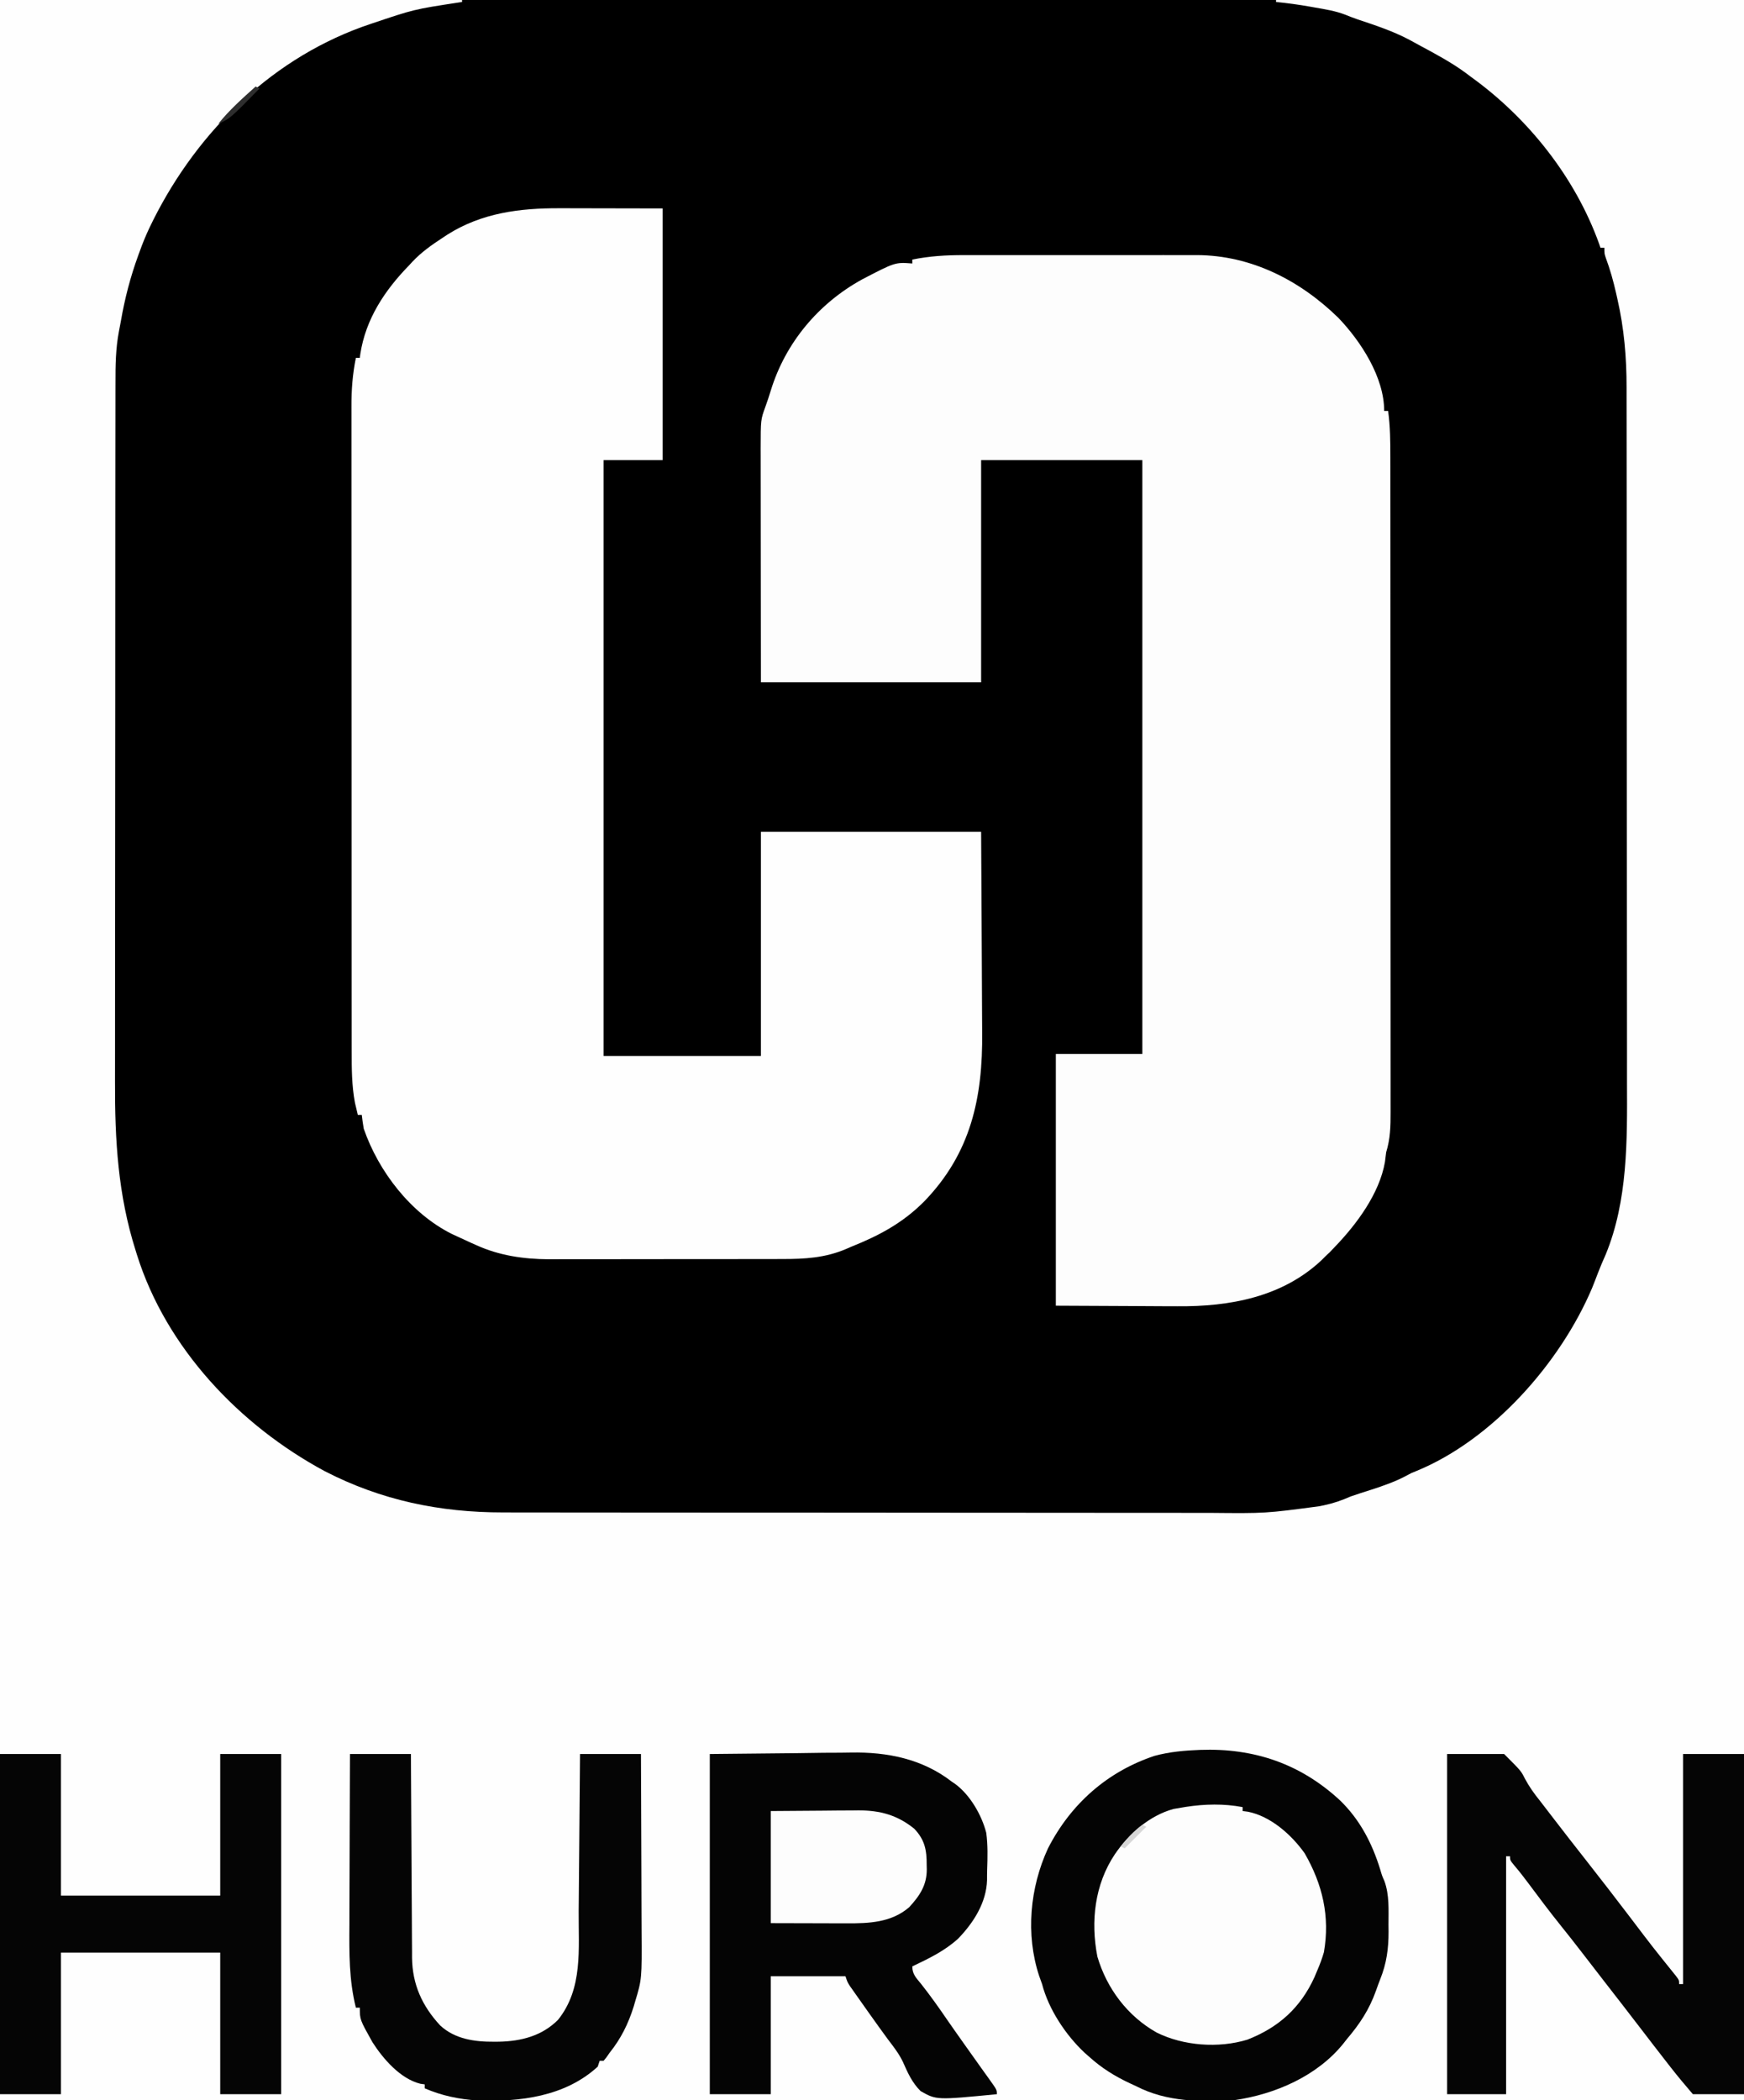 <?xml version="1.0" encoding="UTF-8"?>
<svg version="1.1" xmlns="http://www.w3.org/2000/svg" width="887" height="1068">
<rect width="100%" height="100%" fill="#808080" stroke="none"/>
<path d="M0 0 C292.71 0 585.42 0 887 0 C887 352.44 887 704.88 887 1068 C594.29 1068 301.58 1068 0 1068 C0 715.56 0 363.12 0 0 Z " fill="#000000" transform="translate(0,0)"/>
<path d="M0 0 C77.55 0 155.1 0 235 0 C235 0.33 235 0.66 235 1 C234.352 1.1 233.703 1.2 233.035 1.304 C210.511 4.754 210.511 4.754 189 12 C187.38 12.576 185.755 13.14 184.125 13.688 C135.477 31.384 97.716 70.072 75.803 116.277 C74.008 120.128 72.427 123.999 71 128 C70.776 128.61 70.552 129.219 70.321 129.848 C66.312 140.839 63.455 151.83 61.467 163.36 C61.162 165.083 60.837 166.803 60.488 168.518 C58.815 177.265 58.714 185.838 58.733 194.699 C58.729 196.368 58.724 198.036 58.719 199.705 C58.707 204.262 58.707 208.819 58.709 213.377 C58.71 218.303 58.699 223.23 58.689 228.157 C58.673 237.802 58.667 247.448 58.666 257.093 C58.665 264.945 58.661 272.796 58.654 280.647 C58.637 302.952 58.628 325.257 58.629 347.561 C58.629 349.363 58.629 349.363 58.629 351.201 C58.629 352.404 58.63 353.607 58.63 354.846 C58.63 374.3 58.611 393.753 58.583 413.207 C58.554 433.226 58.541 453.244 58.542 473.263 C58.543 484.484 58.538 495.705 58.516 506.926 C58.498 516.489 58.493 526.051 58.507 535.614 C58.513 540.48 58.514 545.346 58.496 550.213 C58.397 579.7 59.99 607.65 69 636 C69.311 637.005 69.311 637.005 69.628 638.031 C84.531 685.593 121.898 724.871 165.105 748.133 C193.849 762.988 223.726 769.16 255.905 769.14 C257.596 769.143 259.286 769.146 260.977 769.149 C265.595 769.157 270.214 769.159 274.832 769.16 C279.824 769.162 284.816 769.169 289.808 769.176 C300.712 769.19 311.615 769.196 322.518 769.2 C329.335 769.203 336.151 769.207 342.968 769.212 C361.865 769.224 380.763 769.234 399.661 769.238 C400.869 769.238 402.077 769.238 403.321 769.238 C404.532 769.238 405.743 769.239 406.99 769.239 C409.443 769.239 411.897 769.24 414.35 769.24 C415.567 769.24 416.784 769.241 418.037 769.241 C437.742 769.245 457.447 769.262 477.151 769.286 C497.414 769.309 517.677 769.322 537.94 769.323 C549.303 769.324 560.667 769.33 572.031 769.348 C581.709 769.363 591.388 769.368 601.066 769.36 C605.997 769.356 610.927 769.357 615.857 769.371 C643.579 769.638 643.579 769.638 671 766 C672.19 765.754 672.19 765.754 673.404 765.503 C678.263 764.468 682.43 763.024 687 761 C690.418 759.814 693.867 758.728 697.312 757.625 C703.808 755.509 710.066 753.37 716.062 750.043 C718 749 718 749 720.348 748.087 C759.088 732.21 793.571 693.101 809.711 655.09 C810.737 652.577 811.703 650.051 812.664 647.512 C813.884 644.305 815.23 641.195 816.625 638.062 C827.951 610.597 827.599 579.87 827.494 550.69 C827.48 545.764 827.49 540.838 827.497 535.913 C827.507 526.307 827.496 516.7 827.478 507.094 C827.457 495.881 827.457 484.669 827.458 473.456 C827.459 453.442 827.441 433.428 827.412 413.415 C827.383 394.037 827.369 374.659 827.371 355.282 C827.371 353.489 827.371 353.489 827.371 351.66 C827.371 349.87 827.371 349.87 827.371 348.044 C827.372 325.908 827.361 303.772 827.343 281.635 C827.337 273.836 827.335 266.036 827.334 258.237 C827.332 248.728 827.323 239.22 827.305 229.712 C827.296 224.869 827.29 220.026 827.292 215.183 C827.294 210.739 827.287 206.294 827.273 201.85 C827.269 200.254 827.269 198.658 827.272 197.063 C827.302 181.884 826.023 166.953 822.625 152.125 C822.302 150.669 822.302 150.669 821.972 149.185 C820.565 143.01 818.921 137.045 816.699 131.109 C816 129 816 129 816 126 C815.34 126 814.68 126 814 126 C813.755 125.282 813.51 124.564 813.258 123.824 C801.059 90.047 777.091 59.878 748 39 C747.209 38.402 746.417 37.804 745.602 37.188 C738.22 31.746 730.149 27.453 722.086 23.122 C720.343 22.184 718.608 21.231 716.875 20.273 C708.399 15.77 699.376 12.835 690.299 9.799 C688.194 9.067 686.14 8.259 684.074 7.426 C679.204 5.579 674.181 4.751 669.062 3.875 C668.125 3.706 667.187 3.537 666.221 3.363 C660.493 2.352 654.787 1.582 649 1 C649 0.67 649 0.34 649 0 C727.54 0 806.08 0 887 0 C887 352.44 887 704.88 887 1068 C594.29 1068 301.58 1068 0 1068 C0 715.56 0 363.12 0 0 Z " fill="#FEFEFE" transform="translate(0,0)"/>
<path d="M0 0 C1.394 -0.003 2.789 -0.006 4.183 -0.011 C7.933 -0.02 11.683 -0.016 15.433 -0.01 C19.377 -0.005 23.322 -0.01 27.266 -0.013 C33.885 -0.016 40.503 -0.012 47.122 -0.002 C54.752 0.009 62.381 0.005 70.011 -0.006 C76.589 -0.015 83.167 -0.016 89.745 -0.011 C93.662 -0.008 97.579 -0.007 101.496 -0.014 C105.178 -0.02 108.86 -0.016 112.542 -0.004 C114.523 -0 116.503 -0.006 118.484 -0.012 C146.156 0.118 170.966 12.912 190.416 31.946 C201.846 43.916 213.669 62.084 213.669 79.259 C214.329 79.259 214.989 79.259 215.669 79.259 C216.755 87.168 216.813 94.982 216.803 102.954 C216.805 104.441 216.807 105.928 216.81 107.415 C216.816 111.484 216.816 115.553 216.815 119.622 C216.815 124.016 216.82 128.411 216.825 132.806 C216.833 141.408 216.836 150.01 216.836 158.612 C216.837 165.604 216.839 172.595 216.842 179.587 C216.851 199.415 216.856 219.242 216.855 239.07 C216.855 240.672 216.855 240.672 216.855 242.307 C216.855 243.376 216.855 244.446 216.855 245.548 C216.854 262.891 216.864 280.235 216.878 297.579 C216.892 315.393 216.899 333.206 216.898 351.02 C216.898 361.019 216.901 371.018 216.911 381.018 C216.921 389.528 216.923 398.038 216.916 406.548 C216.913 410.889 216.913 415.23 216.921 419.571 C216.929 423.547 216.928 427.522 216.919 431.497 C216.917 432.934 216.919 434.37 216.925 435.807 C216.951 442.976 216.794 449.391 214.669 456.259 C214.446 457.924 214.237 459.59 214.044 461.259 C211.209 477.335 199.656 492.814 188.669 504.259 C187.401 505.589 187.401 505.589 186.107 506.946 C185.303 507.709 184.498 508.473 183.669 509.259 C183.181 509.754 182.692 510.249 182.189 510.759 C162.111 529.906 135.087 534.804 108.388 534.552 C106.796 534.547 105.204 534.544 103.612 534.543 C97.798 534.527 91.984 534.485 86.169 534.446 C66.617 534.353 66.617 534.353 46.669 534.259 C46.669 492.019 46.669 449.779 46.669 406.259 C61.189 406.259 75.709 406.259 90.669 406.259 C90.669 306.599 90.669 206.939 90.669 104.259 C63.609 104.259 36.549 104.259 8.669 104.259 C8.669 141.549 8.669 178.839 8.669 217.259 C-28.291 217.259 -65.251 217.259 -103.331 217.259 C-103.371 185.482 -103.371 185.482 -103.379 172.149 C-103.385 162.95 -103.392 153.75 -103.406 144.55 C-103.416 137.849 -103.422 131.148 -103.425 124.448 C-103.426 120.902 -103.429 117.356 -103.436 113.81 C-103.444 109.845 -103.445 105.881 -103.444 101.917 C-103.448 100.749 -103.451 99.581 -103.455 98.377 C-103.436 83.647 -103.436 83.647 -101.081 77.196 C-100.085 74.424 -99.152 71.667 -98.303 68.845 C-90.862 44.643 -74.145 24.609 -51.901 12.372 C-35.043 3.589 -35.043 3.589 -26.331 4.259 C-26.331 3.599 -26.331 2.939 -26.331 2.259 C-17.49 0.473 -9.005 -0.029 0 0 Z " fill="#FDFDFD" transform="translate(490.331,129.741)"/>
<path d="M0 0 C1.342 0.001 2.684 0.002 4.026 0.003 C8.966 0.008 13.905 0.022 18.844 0.035 C29.899 0.056 40.954 0.076 52.344 0.098 C52.344 42.338 52.344 84.578 52.344 128.098 C42.444 128.098 32.544 128.098 22.344 128.098 C22.344 228.088 22.344 328.078 22.344 431.098 C48.744 431.098 75.144 431.098 102.344 431.098 C102.344 393.478 102.344 355.858 102.344 317.098 C139.304 317.098 176.264 317.098 214.344 317.098 C214.545 348.31 214.545 348.31 214.588 361.523 C214.617 370.599 214.652 379.675 214.721 388.75 C214.771 395.364 214.803 401.978 214.814 408.591 C214.821 412.083 214.835 415.575 214.872 419.067 C215.211 452.348 209.147 480.5 185.422 505.051 C174.521 516.006 162.564 522.421 148.344 528.098 C147.488 528.47 146.632 528.843 145.75 529.227 C135.074 533.805 124.644 534.395 113.13 534.372 C111.736 534.377 110.341 534.382 108.947 534.388 C105.191 534.401 101.434 534.402 97.678 534.399 C94.525 534.398 91.372 534.403 88.219 534.408 C80.769 534.419 73.319 534.419 65.869 534.413 C58.225 534.407 50.581 534.42 42.937 534.441 C36.339 534.459 29.741 534.465 23.143 534.461 C19.217 534.459 15.292 534.462 11.367 534.476 C7.67 534.489 3.972 534.486 0.274 534.474 C-1.7 534.47 -3.675 534.481 -5.649 534.493 C-18.351 534.42 -30.839 532.604 -42.469 527.285 C-43.27 526.93 -44.071 526.576 -44.897 526.21 C-47.161 525.195 -49.41 524.153 -51.656 523.098 C-52.709 522.613 -53.763 522.128 -54.848 521.629 C-75.767 511.154 -92.11 489.877 -99.656 468.098 C-100.05 465.774 -100.401 463.441 -100.656 461.098 C-101.316 461.098 -101.976 461.098 -102.656 461.098 C-102.975 459.787 -103.286 458.474 -103.594 457.16 C-103.855 456.064 -103.855 456.064 -104.121 454.945 C-105.768 446.181 -105.801 437.507 -105.79 428.619 C-105.792 427.155 -105.794 425.692 -105.797 424.228 C-105.803 420.224 -105.803 416.22 -105.802 412.216 C-105.801 407.891 -105.807 403.566 -105.812 399.24 C-105.82 390.773 -105.823 382.306 -105.823 373.839 C-105.824 366.955 -105.826 360.071 -105.829 353.186 C-105.838 333.656 -105.842 314.125 -105.842 294.594 C-105.842 293.542 -105.842 292.49 -105.842 291.406 C-105.842 290.352 -105.841 289.299 -105.841 288.213 C-105.841 271.141 -105.851 254.068 -105.865 236.995 C-105.879 219.453 -105.886 201.91 -105.885 184.367 C-105.885 174.524 -105.887 164.68 -105.898 154.836 C-105.907 146.455 -105.91 138.074 -105.903 129.694 C-105.9 125.421 -105.899 121.148 -105.908 116.875 C-105.916 112.958 -105.915 109.04 -105.906 105.122 C-105.904 103.711 -105.906 102.3 -105.912 100.889 C-105.943 92.414 -105.351 84.41 -103.656 76.098 C-102.996 76.098 -102.336 76.098 -101.656 76.098 C-101.57 75.443 -101.484 74.788 -101.395 74.113 C-98.656 56.325 -89.008 41.792 -76.656 29.098 C-75.78 28.146 -75.78 28.146 -74.887 27.176 C-70.339 22.361 -65.19 18.706 -59.656 15.098 C-58.862 14.57 -58.068 14.043 -57.25 13.5 C-39.679 2.347 -20.328 -0.075 0 0 Z " fill="#FEFEFE" transform="translate(284.656,105.902)"/>
<path d="M0 0 C27.253 -0.987 50.915 6.956 71.152 25.711 C81.235 35.491 87.455 47.491 91.54 60.751 C92.488 63.995 92.488 63.995 93.657 66.603 C96.3 73.728 95.766 81.485 95.771 88.974 C95.783 90.107 95.795 91.24 95.808 92.407 C95.823 101.09 94.801 108.609 91.54 116.688 C90.781 118.6 90.083 120.535 89.407 122.478 C85.959 132.123 81.191 139.324 74.583 147.099 C73.996 147.848 73.41 148.597 72.806 149.368 C59.485 165.88 38.153 175.103 17.583 178.099 C0.422 179.076 -16.834 179.121 -32.417 171.099 C-34.053 170.341 -34.053 170.341 -35.722 169.567 C-43.423 165.964 -50.084 161.828 -56.417 156.099 C-57.175 155.433 -57.933 154.768 -58.714 154.083 C-68.376 145.087 -77.112 131.878 -80.417 119.099 C-80.912 117.701 -81.412 116.305 -81.917 114.911 C-88.849 93.868 -86.618 70.047 -77.417 50.099 C-65.886 27.543 -47.265 11.031 -23.222 3.036 C-15.513 0.943 -7.951 0.324 0 0 Z " fill="#040404" transform="translate(610.417,889.901)"/>
<path d="M0 0 C14.582 -0.144 29.164 -0.289 44.188 -0.438 C48.747 -0.501 53.307 -0.565 58.005 -0.631 C63.686 -0.662 63.686 -0.662 66.368 -0.668 C68.193 -0.679 70.018 -0.703 71.843 -0.739 C90.27 -1.085 108.126 2.486 123 14 C123.636 14.434 124.271 14.869 124.926 15.316 C132.42 20.883 138.316 31.079 140.609 40.078 C141.447 46.342 141.286 52.632 141.065 58.935 C141.011 60.66 141.005 62.387 141.012 64.113 C140.689 75.585 134.096 85.854 126.309 93.891 C119.446 100.161 111.334 104.023 103 108 C103 112.03 105.01 113.884 107.438 116.875 C112.137 122.821 116.484 128.946 120.762 135.203 C123.083 138.573 125.45 141.91 127.812 145.25 C128.31 145.956 128.808 146.661 129.321 147.388 C132.012 151.199 134.715 155.001 137.434 158.793 C138.266 159.959 138.266 159.959 139.116 161.149 C140.188 162.65 141.263 164.148 142.343 165.644 C146 170.775 146 170.775 146 173 C115.264 175.991 115.264 175.991 107.229 171.425 C102.967 167.233 100.619 162.051 98.25 156.629 C96.227 152.374 93.411 148.793 90.562 145.062 C89.492 143.597 88.425 142.128 87.363 140.656 C86.552 139.537 86.552 139.537 85.725 138.395 C82.538 133.971 79.389 129.52 76.25 125.062 C75.641 124.203 75.032 123.344 74.405 122.459 C73.843 121.659 73.282 120.859 72.703 120.035 C72.205 119.328 71.706 118.62 71.192 117.891 C70 116 70 116 69 113 C56.46 113 43.92 113 31 113 C31 132.8 31 152.6 31 173 C20.77 173 10.54 173 0 173 C0 115.91 0 58.82 0 0 Z " fill="#040404" transform="translate(361,892)"/>
<path d="M0 0 C9.57 0 19.14 0 29 0 C37.598 8.598 37.598 8.598 39.5 12.402 C41.709 16.553 44.234 20.106 47.188 23.75 C49.612 26.898 52.036 30.046 54.453 33.199 C59.747 40.102 65.096 46.958 70.477 53.793 C78.12 63.501 85.652 73.296 93.145 83.121 C104.51 98.114 104.51 98.114 116.309 112.766 C118 115 118 115 118 117 C118.66 117 119.32 117 120 117 C120 78.39 120 39.78 120 0 C130.23 0 140.46 0 151 0 C151 57.09 151 114.18 151 173 C142.42 173 133.84 173 125 173 C121.151 168.509 117.381 164.033 113.75 159.375 C113.279 158.773 112.808 158.171 112.323 157.551 C107.512 151.395 102.752 145.201 98 139 C91.76 130.866 85.486 122.759 79.186 114.671 C75.648 110.127 72.128 105.571 68.625 101 C65.086 96.39 61.488 91.835 57.848 87.305 C52.187 80.244 46.745 73.025 41.351 65.759 C39.024 62.639 36.674 59.586 34.133 56.637 C32 54 32 54 32 52 C31.34 52 30.68 52 30 52 C30 91.93 30 131.86 30 173 C20.1 173 10.2 173 0 173 C0 115.91 0 58.82 0 0 Z " fill="#050505" transform="translate(736,892)"/>
<path d="M0 0 C10.23 0 20.46 0 31 0 C31 23.76 31 47.52 31 72 C57.73 72 84.46 72 112 72 C112 48.24 112 24.48 112 0 C122.23 0 132.46 0 143 0 C143 57.09 143 114.18 143 173 C132.77 173 122.54 173 112 173 C112 149.24 112 125.48 112 101 C85.27 101 58.54 101 31 101 C31 124.76 31 148.52 31 173 C20.77 173 10.54 173 0 173 C0 115.91 0 58.82 0 0 Z " fill="#050505" transform="translate(0,892)"/>
<path d="M0 0 C10.23 0 20.46 0 31 0 C31.022 5.011 31.022 5.011 31.044 10.123 C31.095 21.179 31.161 32.235 31.236 43.291 C31.281 49.992 31.32 56.693 31.346 63.394 C31.373 69.865 31.413 76.336 31.463 82.807 C31.48 85.271 31.491 87.736 31.498 90.201 C31.507 93.662 31.535 97.122 31.568 100.583 C31.565 102.1 31.565 102.1 31.563 103.648 C31.741 117.194 36.716 128.17 45.895 138.055 C53.423 145.01 63.427 146.383 73.312 146.312 C74.565 146.304 74.565 146.304 75.844 146.295 C87.027 146.076 97.628 143.372 105.781 135.219 C118.614 119.243 116.171 99.195 116.316 79.883 C116.337 77.571 116.358 75.259 116.379 72.948 C116.434 66.908 116.484 60.868 116.532 54.828 C116.583 48.647 116.638 42.466 116.693 36.285 C116.8 24.19 116.902 12.095 117 0 C127.23 0 137.46 0 148 0 C148.068 14.361 148.123 28.722 148.155 43.084 C148.171 49.753 148.192 56.423 148.226 63.092 C148.259 69.537 148.277 75.982 148.285 82.427 C148.29 84.878 148.301 87.328 148.317 89.778 C148.474 114.426 148.474 114.426 145 126 C144.772 126.785 144.544 127.57 144.309 128.379 C141.535 137.244 137.821 144.728 132 152 C131.217 153.121 131.217 153.121 130.418 154.266 C129.95 154.838 129.482 155.41 129 156 C128.34 156 127.68 156 127 156 C126.67 156.99 126.34 157.98 126 159 C109.351 174.252 86.361 176.999 64.853 176.177 C55.582 175.601 46.531 173.732 38 170 C38 169.34 38 168.68 38 168 C37.276 167.899 36.551 167.799 35.805 167.695 C25.631 165.173 16.881 155.069 11.422 146.543 C5 135.058 5 135.058 5 129 C4.34 129 3.68 129 3 129 C-0.527 114.934 -0.388 101.14 -0.293 86.719 C-0.287 84.208 -0.283 81.698 -0.28 79.187 C-0.269 72.631 -0.239 66.075 -0.206 59.519 C-0.173 52.808 -0.162 46.097 -0.146 39.387 C-0.114 26.258 -0.062 13.129 0 0 Z " fill="#050505" transform="translate(178,892)"/>
<path d="M0 0 C0 0.66 0 1.32 0 2 C0.882 2.113 1.763 2.227 2.672 2.344 C14.247 4.626 24.878 14.06 31.559 23.5 C40.665 39.294 44.488 55.625 41.348 73.77 C40.428 76.972 39.323 79.942 38 83 C37.514 84.159 37.028 85.318 36.527 86.512 C29.382 102.137 18.283 112.066 2.387 118.273 C-12.253 122.73 -30.123 121.415 -43.723 114.645 C-58.5 106.331 -69.092 92.279 -73.883 76 C-77.338 58.09 -75.262 39.358 -65 24 C-57.969 13.662 -47.45 4.304 -35.16 0.953 C-33.797 0.701 -32.431 0.467 -31.062 0.25 C-29.967 0.067 -29.967 0.067 -28.85 -0.12 C-19.289 -1.587 -9.527 -1.815 0 0 Z " fill="#FDFDFD" transform="translate(632,919)"/>
<path d="M0 0 C8.704 -0.062 17.407 -0.124 26.375 -0.188 C29.103 -0.215 31.831 -0.242 34.642 -0.27 C36.832 -0.279 39.021 -0.287 41.211 -0.293 C42.326 -0.308 43.441 -0.324 44.589 -0.339 C55.624 -0.343 64.349 2.012 73 9 C78.402 14.679 79.345 19.889 79.312 27.438 C79.329 28.175 79.345 28.913 79.361 29.674 C79.369 37.754 75.79 43.024 70.449 48.879 C61.348 56.761 49.892 57.153 38.477 57.098 C37.5 57.097 36.523 57.096 35.516 57.095 C31.886 57.089 28.255 57.075 24.625 57.062 C16.499 57.042 8.373 57.021 0 57 C0 38.19 0 19.38 0 0 Z " fill="#FDFDFD" transform="translate(392,921)"/>
<path d="M0 0 C0.66 0.33 1.32 0.66 2 1 C-12.904 16.214 -12.904 16.214 -19 19 C-13.371 11.923 -6.69 6.045 0 0 Z " fill="#2E2E2E" transform="translate(130,44)"/>
<path d="M0 0 C0.66 0.33 1.32 0.66 2 1 C-1.667 4.667 -5.333 8.333 -9 12 C-9.66 11.67 -10.32 11.34 -11 11 C-7.619 6.864 -4.334 3.187 0 0 Z " fill="#D7D7D7" transform="translate(581,928)"/>
</svg>
